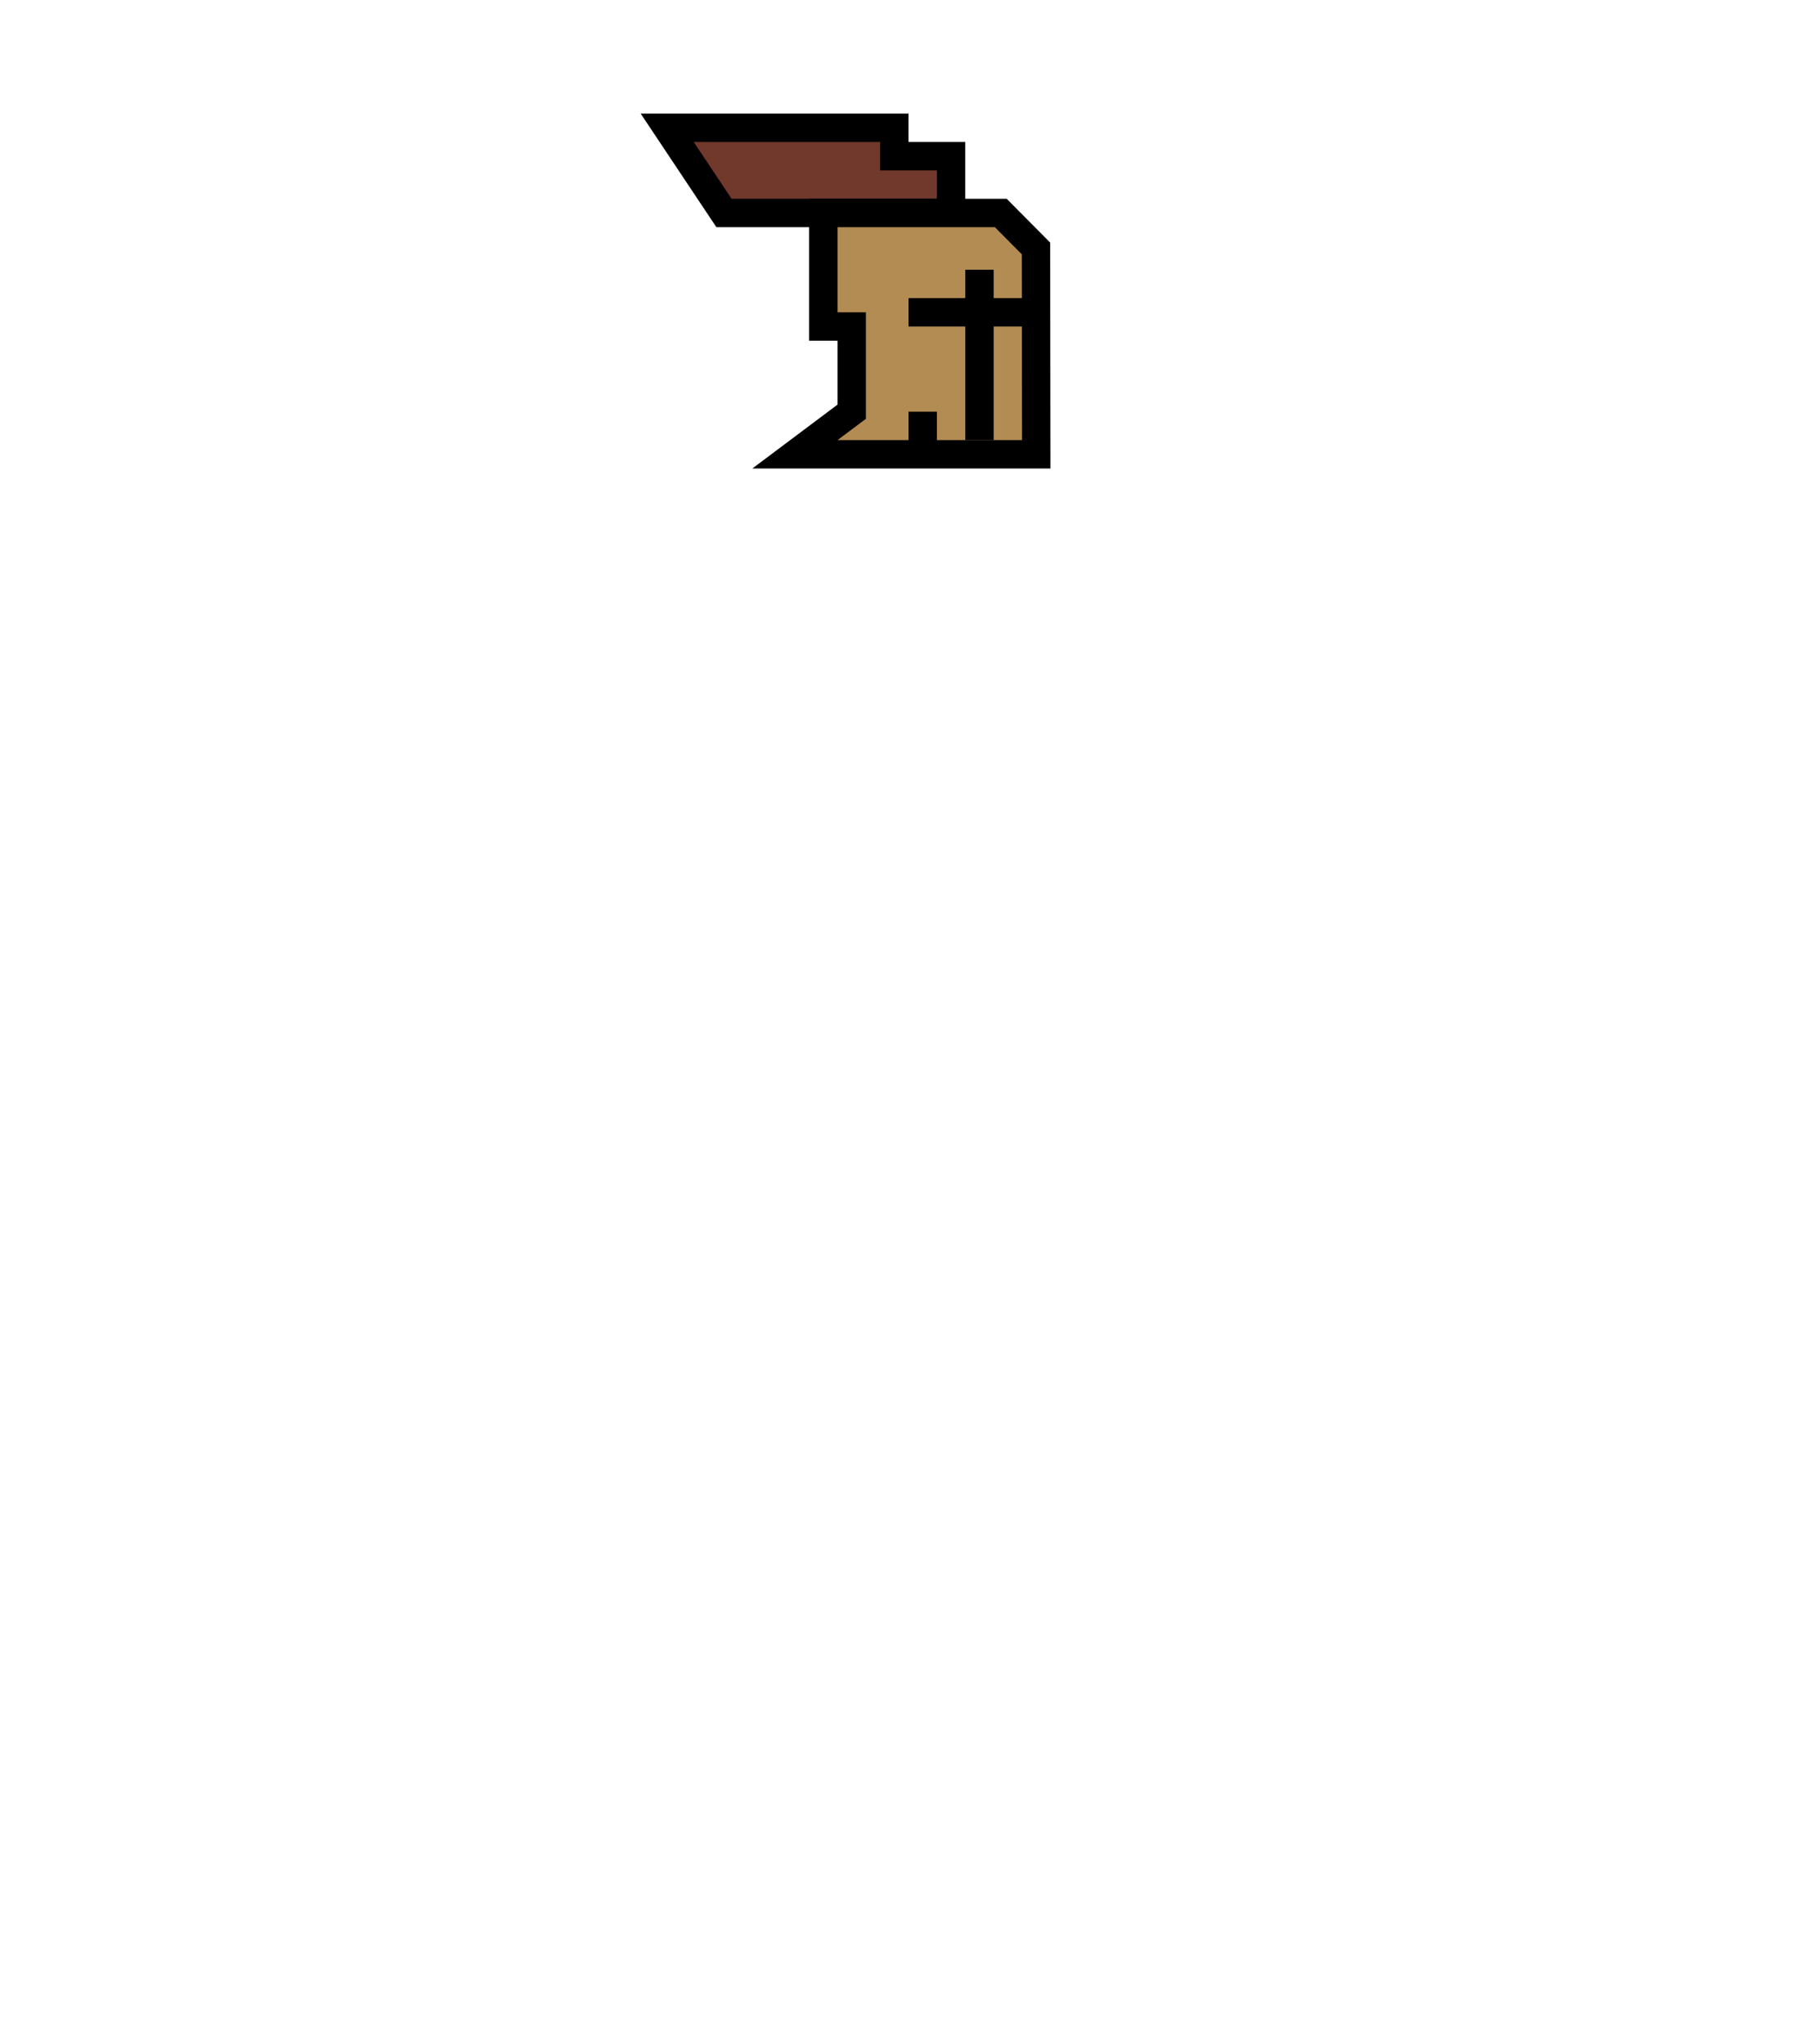 <svg width="128" height="144" viewBox="0 0 128 144" fill="none" xmlns="http://www.w3.org/2000/svg">
<path d="M63 9L47 9L51 15L67 15V11H63V9Z" fill="#71382C" stroke="black" stroke-width="2"/>
<path d="M58 15V23H60V29L56 32H64.5H73L72.98 17.5L70.5 15H58Z" fill="#B28C52" stroke="black" stroke-width="2"/>
<path d="M69 19V31" stroke="black" stroke-width="2"/>
<path d="M65 29L65 32" stroke="black" stroke-width="2"/>
<path d="M72 22L64 22" stroke="black" stroke-width="2"/>
</svg>
